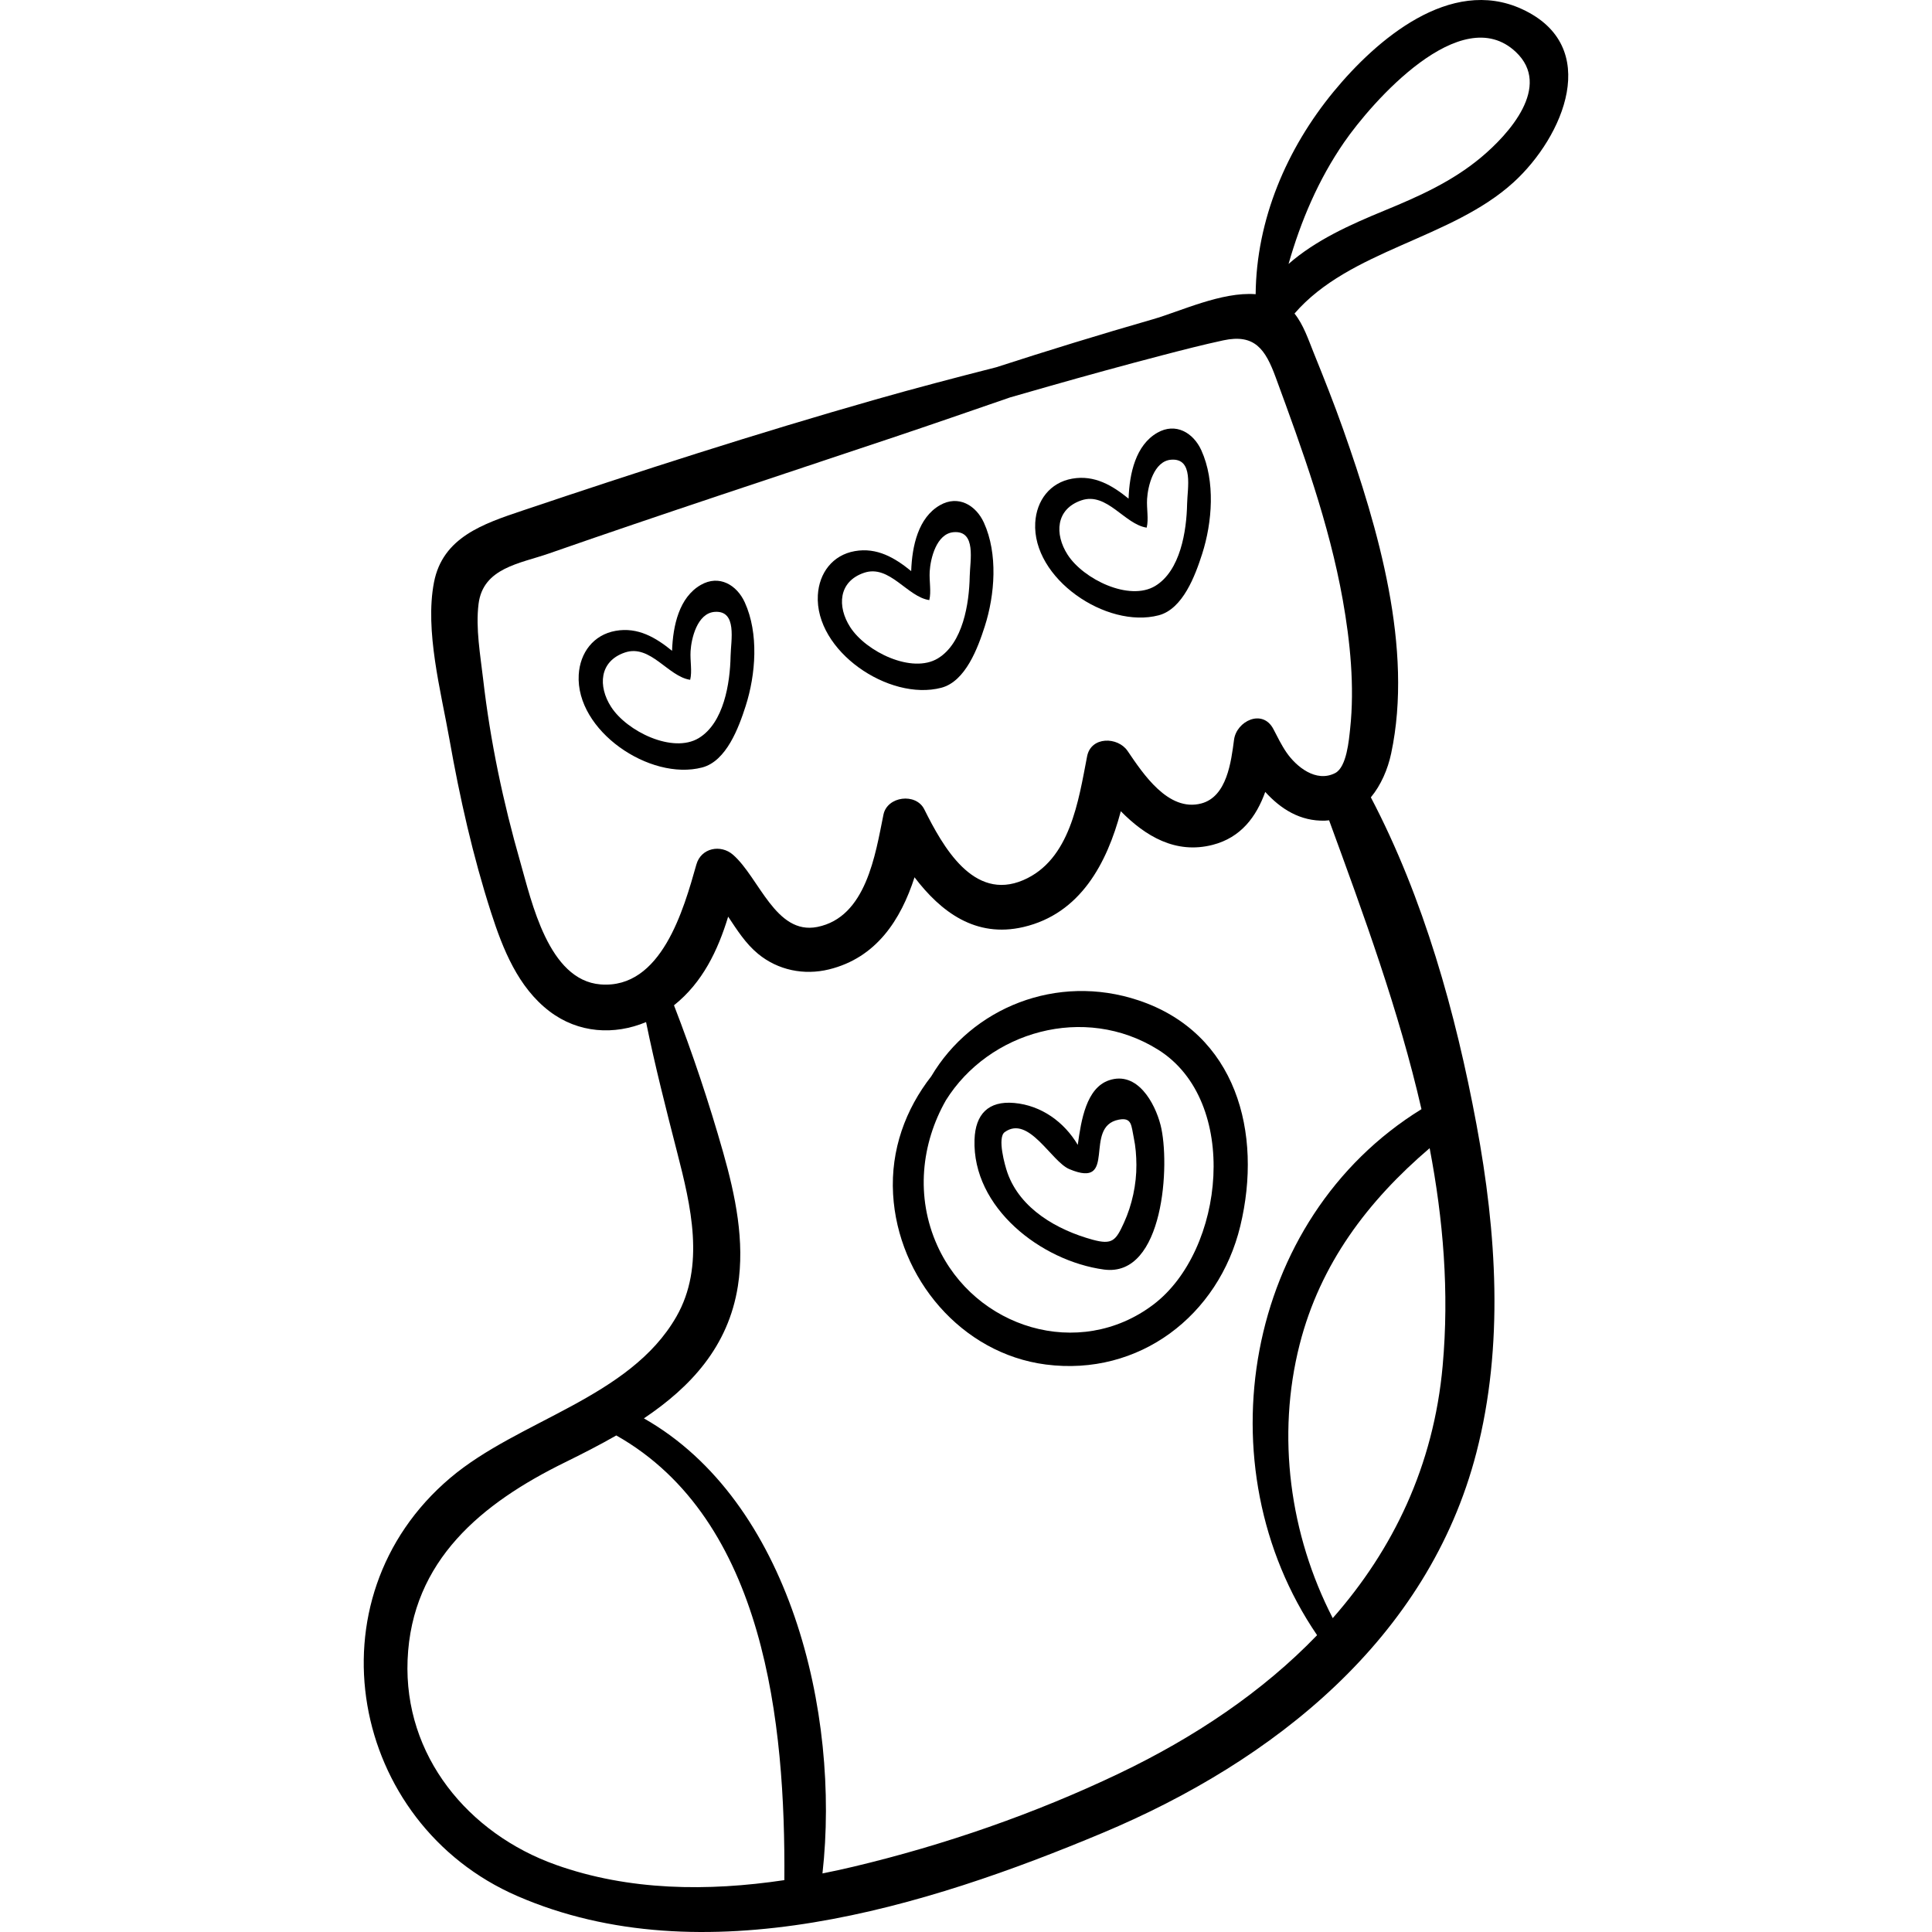 <?xml version="1.0" encoding="iso-8859-1"?>
<!-- Generator: Adobe Illustrator 19.0.0, SVG Export Plug-In . SVG Version: 6.00 Build 0)  -->
<svg version="1.1" id="Capa_1" xmlns="http://www.w3.org/2000/svg" xmlns:xlink="http://www.w3.org/1999/xlink" x="0px" y="0px"
	 viewBox="0 0 511.999 511.999" style="enable-background:new 0 0 511.999 511.999;" xml:space="preserve">
<g>
	<g>
		<path d="M403.302,2.396c-18.983-8.714-38.54,8.133-49.823,21.823c-12.551,15.228-20.538,34.054-20.718,53.746
			c-9.01-0.693-19.921,4.542-27.274,6.656c-13.919,4-27.738,8.257-41.493,12.711c-10.698,2.726-21.379,5.524-32.003,8.552
			c-31.443,8.963-62.598,19.012-93.583,29.446c-10.297,3.467-21.084,7.041-23.394,18.984c-2.477,12.804,1.851,28.934,4.09,41.595
			c2.745,15.529,6.215,30.957,11.056,45.978c3.106,9.642,7.137,19.756,15.43,26.095c7.671,5.864,17.22,6.392,25.624,2.878
			c2.372,11.589,5.277,22.98,8.235,34.498c3.618,14.087,7.509,30.13-0.21,43.581c-12.392,21.592-41.722,27.322-59.907,42.712
			c-37.932,32.105-26.611,91.553,17.747,110.811c49.225,21.371,108.394,2.861,155.137-16.73
			c45.213-18.95,86.303-51.44,99.046-100.783c7.333-28.395,5.342-58.373,0.025-86.928c-5.499-29.538-13.965-59.957-27.997-86.717
			c2.696-3.259,4.489-7.437,5.384-11.645c5.922-27.852-3.49-59.731-12.692-85.796c-2.426-6.872-5.118-13.649-7.852-20.404
			c-1.433-3.541-2.681-7.383-5.073-10.37c14.615-16.927,41.496-19.673,58.076-34.797C414.297,36.285,424.738,12.235,403.302,2.396z
			 M207.862,498.252c-20.254,3.026-41.189,2.843-60.547-4.052c-23.22-8.27-40.328-28.912-39.3-54.303
			c1.07-26.434,19.768-41.582,41.695-52.352c4.557-2.239,9.158-4.586,13.613-7.137C202.825,402.746,208.178,456.945,207.862,498.252
			z M382.32,361.954c-2.397,26.582-13.16,48.714-29.13,66.867c-11.399-22.145-14.942-48.288-8.772-72.519
			c5.451-21.409,18.101-38.062,34.453-52.027C382.481,323.17,384.086,342.377,382.32,361.954z M376.702,293.941
			c-47.102,29.065-58.169,94.746-27.659,139.399c-14.447,15.007-32.541,27.105-52.313,36.565
			c-22.351,10.695-46.484,19.061-70.587,24.791c-2.701,0.642-5.433,1.232-8.18,1.784c4.76-42.519-8.654-98.648-47.324-120.597
			c12.337-8.281,22.375-18.963,24.908-35.058c1.872-11.896-0.659-23.988-3.899-35.414c-3.752-13.232-8.088-26.201-13.036-38.996
			c7.567-6.032,11.615-14.496,14.358-23.493c2.346,3.511,4.593,7.107,7.913,9.846c5.269,4.346,12.189,5.759,18.818,4.131
			c12.555-3.083,19.018-13.151,22.658-24.408c6.973,9.165,16.186,16.14,28.863,13.178c15.079-3.522,22.125-16.861,25.803-30.685
			c6.501,6.589,14.503,11.433,24.33,8.913c7.531-1.931,11.599-7.493,13.945-14.032c4.107,4.521,9.249,7.808,15.854,7.615
			c0.366-0.011,0.715-0.056,1.069-0.089C361.384,242.421,370.739,267.89,376.702,293.941z M355.847,158.986
			c1.966,11.017,3.164,22.957,1.952,34.15c-0.318,2.94-0.897,10.157-3.971,11.736c-5.086,2.612-10.296-1.722-12.851-5.397
			c-1.358-1.955-2.419-4.172-3.52-6.27c-2.871-5.469-9.766-2.122-10.423,2.823c-0.77,5.792-1.861,15.114-8.704,16.902
			c-8.74,2.284-15.426-7.912-19.501-13.91c-2.593-3.816-9.696-3.925-10.733,1.403c-2.282,11.727-4.461,27.474-16.928,32.822
			c-13.209,5.666-21.32-8.937-26.224-18.766c-2.216-4.443-9.828-3.49-10.823,1.415c-2.151,10.612-4.587,27.179-17.523,29.756
			c-11.04,2.199-15.394-13.057-22.329-19.124c-3.248-2.841-8.468-1.848-9.718,2.565c-3.355,11.85-9.261,33.08-25.41,31.788
			c-13.805-1.105-18.26-21.965-21.263-32.443c-4.547-15.863-7.947-32.01-9.836-48.409c-0.74-6.423-2.023-13.508-1.218-19.985
			c1.191-9.581,10.986-10.688,18.624-13.354c30.313-10.579,60.826-20.568,91.267-30.768c10.325-3.46,20.643-7.041,30.976-10.605
			c3.434-0.985,6.867-1.973,10.303-2.951c10.009-2.85,20.044-5.61,30.114-8.236c5.331-1.391,10.677-2.765,16.062-3.929
			c8.362-1.808,11.18,2.389,13.896,9.781C345.15,119.252,352.228,138.709,355.847,158.986z M392.426,41.772
			c-7.618,6.342-16.371,10.261-25.462,14c-9.266,3.811-18.277,7.871-25.484,14.175c3.261-11.41,7.914-22.363,14.71-32.218
			c7.258-10.526,30.977-37.696,45.525-23.952C411.346,22.877,399.878,35.567,392.426,41.772z"/>
	</g>
</g>
<g>
	<g>
		<path d="M301.711,265.1c-21.68-7.235-44.175,1.984-54.914,20.128c-6.806,8.719-10.788,19.446-10.119,31.235
			c1.262,22.228,18.09,42.248,40.469,45.146c24.716,3.201,45.803-12.938,51.543-36.695
			C334.661,300.201,327.653,273.758,301.711,265.1z M305.651,345.728c-19.693,14.89-47.395,6.254-57.265-15.659
			c-5.805-12.887-4.239-27.017,2.285-38.481c11.355-18.203,36.672-25.63,56.223-13.42
			C328.704,291.789,324.595,331.403,305.651,345.728z"/>
	</g>
</g>
<g>
	<g>
		<path d="M307.559,298.143c-1.514-5.901-6.174-14.387-13.662-11.852c-5.987,2.027-7.376,10.484-8.276,17.112
			c-3.58-6.039-9.642-10.47-16.862-11.107c-6.832-0.602-10.27,2.977-10.501,9.711c-0.62,18.062,17.671,32.176,34.281,34.433
			C308.537,338.614,310.138,308.195,307.559,298.143z M297.862,324.035c-2.145,4.696-3.049,5.937-8.303,4.499
			c-9.331-2.554-19.186-8.108-22.582-17.754c-0.679-1.927-2.738-9.295-0.721-10.755c6.375-4.614,12.331,7.782,17.119,9.799
			c13.095,5.515,3.445-11.27,13.119-13.103c3.534-0.67,3.288,1.596,3.968,4.797c0.498,2.341,0.675,4.758,0.694,7.148
			C301.197,313.819,300.014,319.325,297.862,324.035z"/>
	</g>
</g>
<g>
	<g>
		<path d="M197.38,159.648c-2.117-4.656-6.811-7.432-11.677-4.631c-5.708,3.285-7.369,10.746-7.601,17.454
			c-4.3-3.503-9.041-6.335-14.942-5.295c-5.892,1.04-9.453,5.796-9.792,11.649c-0.857,14.784,18.818,28.197,32.713,24.563
			c6.43-1.681,9.7-10.59,11.523-16.277C200.292,178.73,201.121,167.876,197.38,159.648z M193.614,173.83
			c-0.135,7.29-1.809,17.753-8.435,21.772c-6.871,4.168-19.052-1.77-23.24-8.286c-3.476-5.409-3.173-12.085,3.685-14.4
			c6.741-2.271,11.445,6.409,17.281,7.239c0.56-2.326-0.053-4.997,0.104-7.605c0.201-3.332,1.756-10.036,6.366-10.396
			C195.448,161.681,193.689,169.782,193.614,173.83z"/>
	</g>
</g>
<g>
	<g>
		<path d="M260.751,138.525c-2.117-4.657-6.811-7.432-11.677-4.632c-5.708,3.285-7.369,10.746-7.601,17.454
			c-4.3-3.503-9.041-6.335-14.942-5.294c-5.892,1.04-9.453,5.796-9.792,11.649c-0.857,14.784,18.818,28.196,32.713,24.563
			c6.43-1.681,9.7-10.59,11.523-16.277C263.663,157.607,264.492,146.753,260.751,138.525z M256.985,152.706
			c-0.135,7.29-1.809,17.753-8.435,21.773c-6.871,4.168-19.052-1.77-23.24-8.286c-3.476-5.409-3.173-12.085,3.685-14.4
			c6.741-2.271,11.445,6.409,17.28,7.239c0.56-2.326-0.053-4.997,0.104-7.605c0.201-3.332,1.756-10.036,6.366-10.396
			C258.819,140.557,257.06,148.658,256.985,152.706z"/>
	</g>
</g>
<g>
	<g>
		<path d="M318.361,119.322c-2.117-4.657-6.811-7.433-11.677-4.632c-5.708,3.285-7.369,10.746-7.601,17.454
			c-4.3-3.503-9.041-6.335-14.942-5.294c-5.892,1.04-9.453,5.796-9.792,11.649c-0.857,14.784,18.818,28.196,32.713,24.563
			c6.43-1.681,9.7-10.59,11.523-16.277C321.273,138.404,322.102,127.55,318.361,119.322z M314.595,133.503
			c-0.135,7.29-1.809,17.753-8.435,21.772c-6.871,4.168-19.052-1.77-23.24-8.286c-3.476-5.409-3.173-12.085,3.685-14.4
			c6.741-2.271,11.445,6.409,17.28,7.239c0.56-2.326-0.053-4.997,0.104-7.605c0.201-3.332,1.756-10.036,6.366-10.396
			C316.429,121.354,314.67,129.455,314.595,133.503z"/>
	</g>
</g>
<g>
</g>
<g>
</g>
<g>
</g>
<g>
</g>
<g>
</g>
<g>
</g>
<g>
</g>
<g>
</g>
<g>
</g>
<g>
</g>
<g>
</g>
<g>
</g>
<g>
</g>
<g>
</g>
<g>
</g>
</svg>
